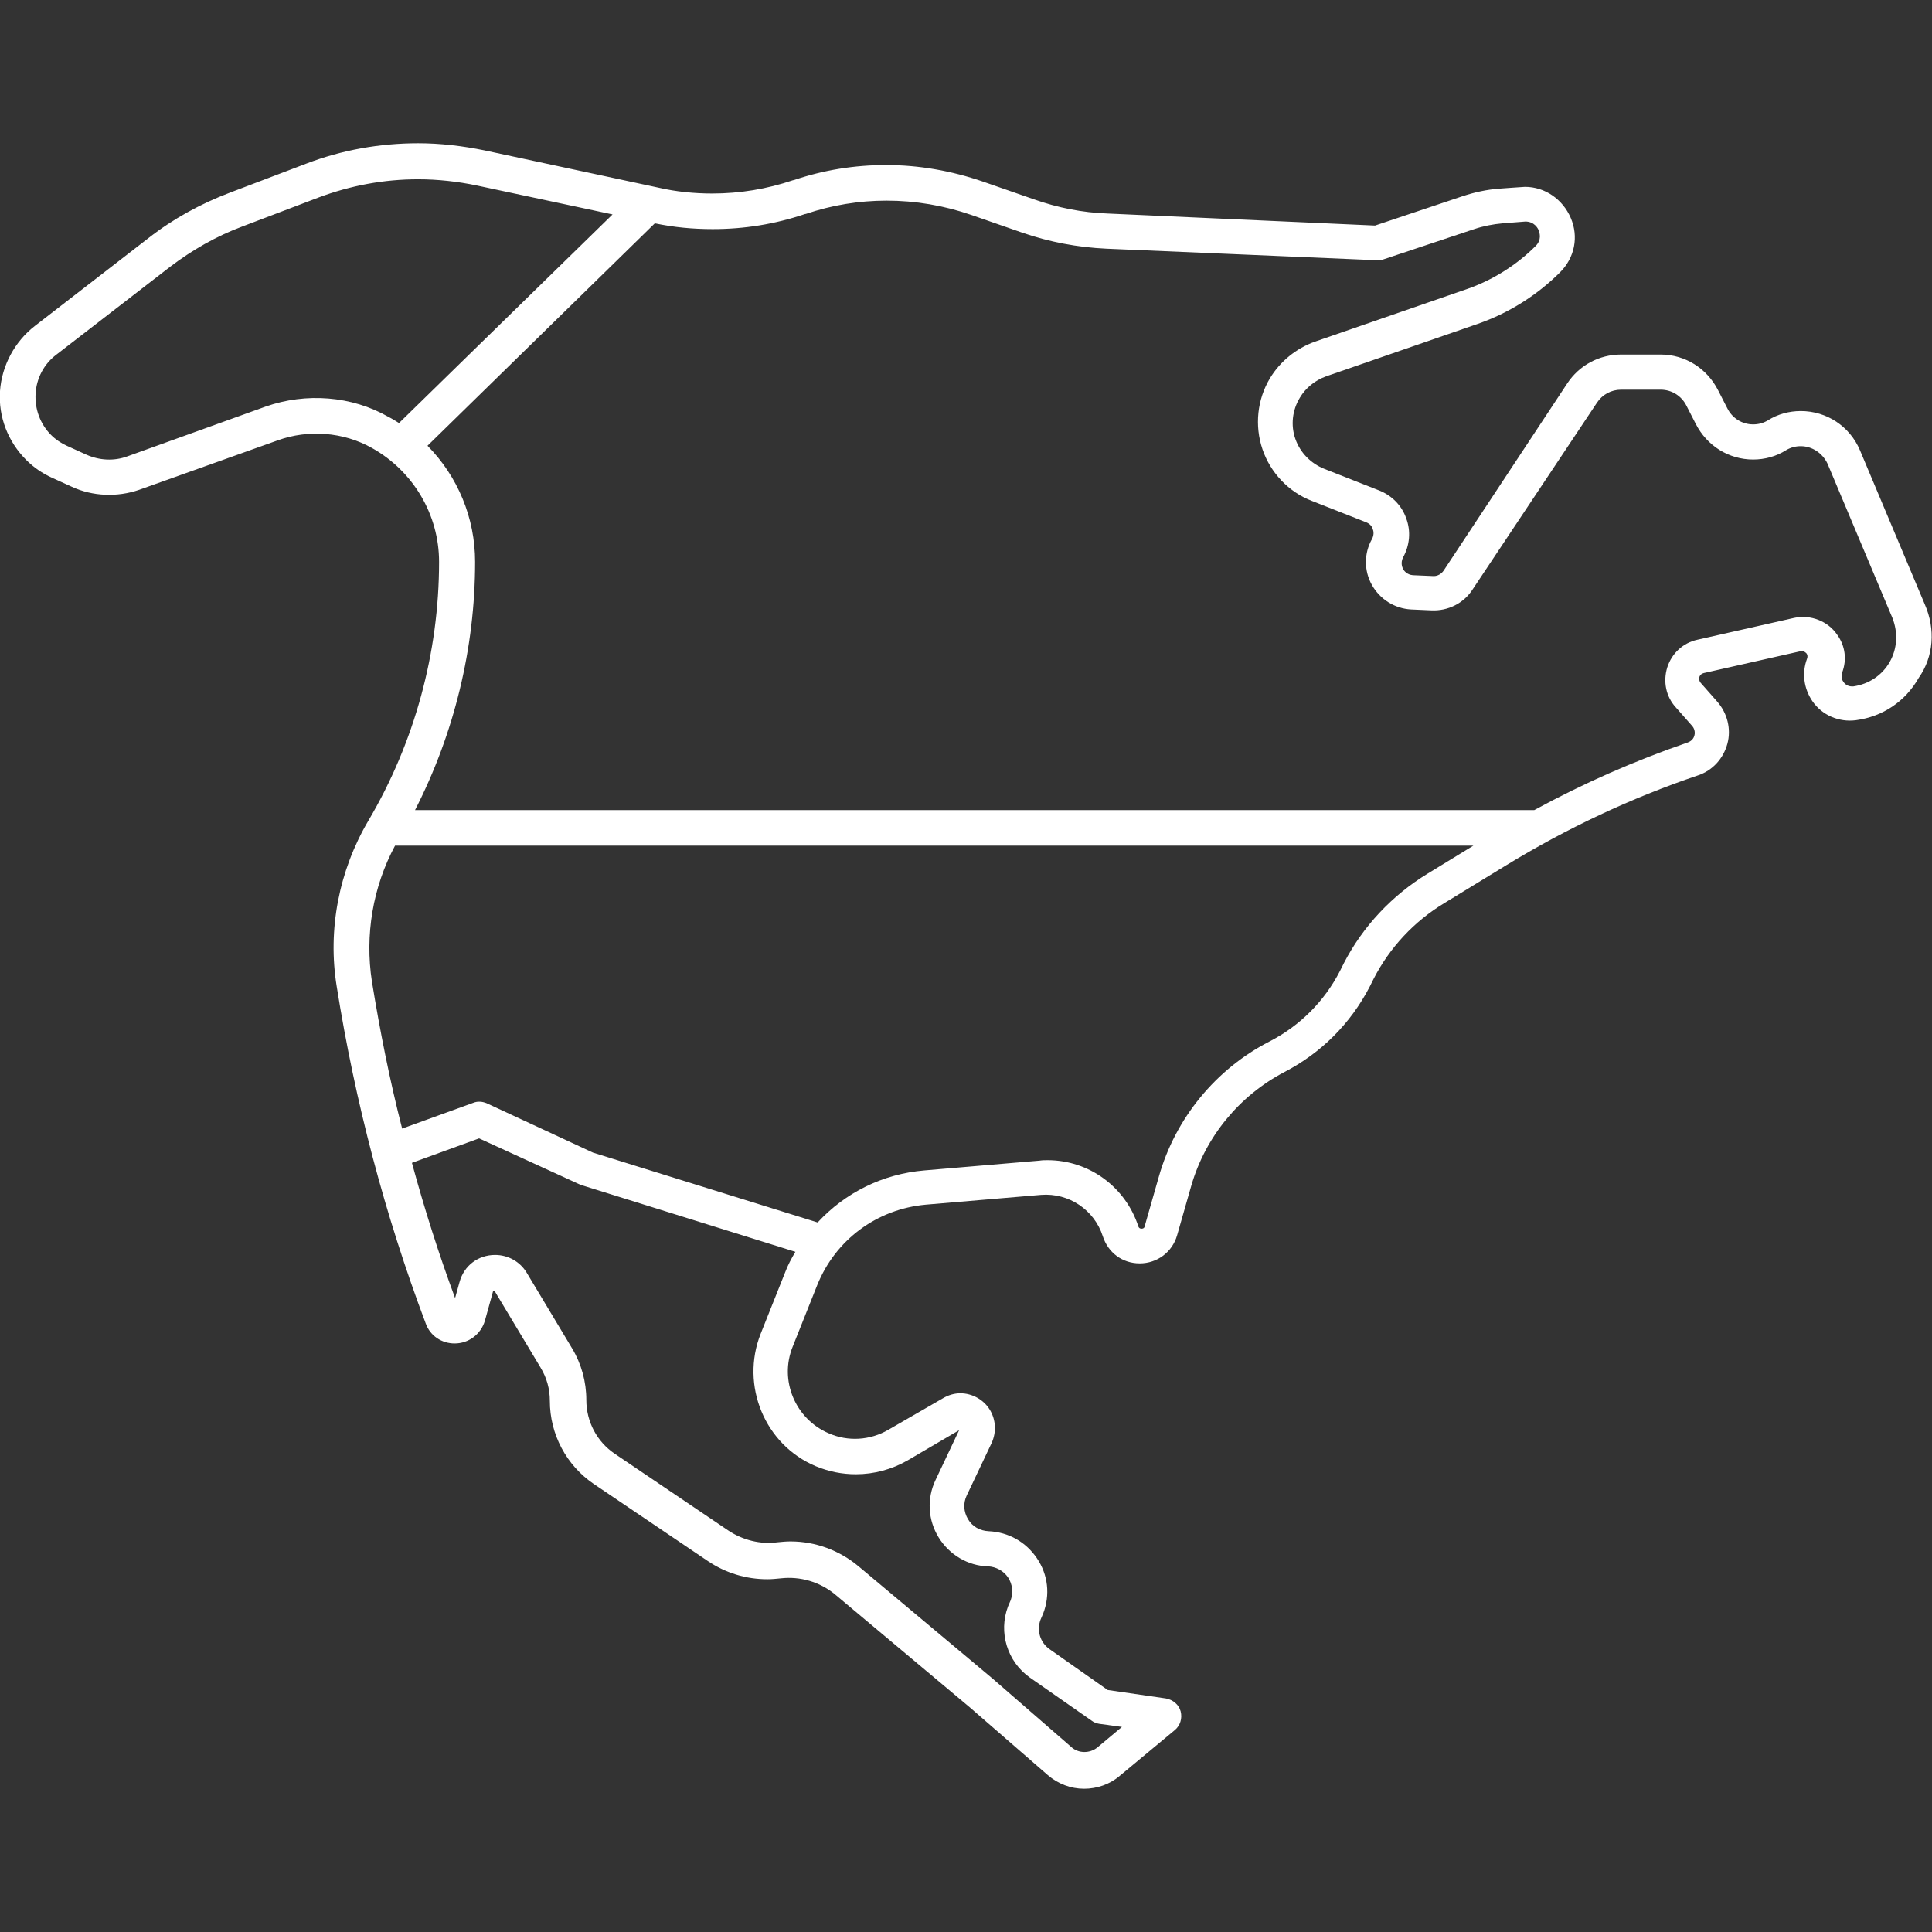 <?xml version="1.0" encoding="utf-8"?>
<!-- Generator: Adobe Illustrator 19.2.1, SVG Export Plug-In . SVG Version: 6.00 Build 0)  -->
<svg version="1.1" id="Capa_1" xmlns="http://www.w3.org/2000/svg" xmlns:xlink="http://www.w3.org/1999/xlink" x="0px" y="0px"
	 viewBox="0 0 434.3 434.3" style="enable-background:new 0 0 434.3 434.3;" xml:space="preserve">
<rect x="0" y="0" width="434.3" height="434.3" fill="#333333" stroke="none"/>
<style type="text/css">
	.st0{fill:#FFFFFF;}
</style>
<path class="st0" d="M432.7,135.9l-14.6-34.7c-2.3-5.4-7.5-8.8-13.3-8.8c-2.6,0-5.2,0.7-7.4,2.1c-1,0.6-2.1,0.9-3.3,0.9
	c-2.5,0-4.7-1.4-5.8-3.6l-2.1-4.1c-2.5-4.9-7.4-8-12.9-8h-8.9c-4.9,0-9.4,2.4-12.1,6.5l-27.8,42.1c-0.5,0.7-1.3,1.2-2.2,1.2
	l-4.7-0.2c-1.3-0.1-2-1-2.2-1.4c-0.2-0.4-0.6-1.4,0-2.6c1.5-2.7,1.8-5.9,0.7-8.8c-1-2.9-3.3-5.2-6.2-6.3l-12.2-4.8
	c-3-1.2-5.4-3.6-6.5-6.7c-1.1-3.1-0.7-6.5,1-9.3c1.3-2.2,3.4-3.9,5.9-4.8l34.1-11.8c6.9-2.4,13.3-6.4,18.5-11.6
	c3.3-3.3,4.2-8,2.4-12.2c-1.8-4.2-5.8-7-10.3-7c-0.3,0-5.7,0.4-5.7,0.4c-2.8,0.2-5.6,0.8-8.3,1.7l-19.7,6.6L249,48
	c-5.7-0.2-11.2-1.3-16.6-3.2l-11.5-4c-7-2.4-14.3-3.7-21.7-3.7c-7.1,0-14,1.1-20.8,3.4l-0.1,0c-5.9,2-12,3-18.2,3
	c-4,0-8.1-0.4-12-1.3l-39.2-8.4c-4.9-1-9.9-1.6-14.9-1.6c-8.6,0-17.1,1.5-25.2,4.6l-17.1,6.5c-6.6,2.5-12.8,5.9-18.3,10.2L7.8,73.3
	C3.3,76.8,0.4,82.2,0,87.9c-0.4,5.8,1.8,11.4,5.9,15.5c1.7,1.7,3.6,3,5.8,4l4.4,2c4.7,2.2,10.3,2.4,15.2,0.7L62.4,99
	c6.9-2.5,14.8-1.9,21.2,1.7c9.3,5.2,15.1,15,15.1,25.6c0,20.4-5.5,40.6-15.9,58.2c-6.6,11.2-9.2,24.5-7.1,37.3
	c4.1,25.8,10.8,51.3,20,75.7c1,2.8,3.6,4.5,6.5,4.5c3.2,0,5.9-2.1,6.8-5.1l1.8-6.5c0-0.1,0.1-0.2,0.3-0.2c0.1,0,0.2,0,0.2,0.2
	l10.2,17c1.4,2.3,2.1,4.8,2.1,7.5c0,7.5,3.7,14.5,9.9,18.7l25.6,17.3c4,2.7,8.6,4.1,13.4,4.1c1,0,2-0.1,3-0.2
	c4.4-0.5,8.8,0.8,12.2,3.6l30.3,25.4l17.5,15.2c2.3,2,5.2,3.1,8.2,3.1c2.9,0,5.8-1,8-2.9l12.4-10.3c1.2-1,1.7-2.6,1.3-4.2
	c-0.4-1.5-1.7-2.6-3.3-2.9l-13.1-1.9l-13.1-9.2c-2.1-1.5-2.9-4.2-2-6.6l0.6-1.4c1.6-4.2,1.1-8.7-1.4-12.4c-2.5-3.7-6.4-5.9-10.9-6.1
	c-1.9-0.1-3.6-1-4.6-2.7s-1.1-3.6-0.3-5.3l5.6-11.8c1.1-2.4,1-5.2-0.4-7.5c-1.4-2.3-4-3.7-6.6-3.7c-1.4,0-2.7,0.4-3.9,1.1l-12.3,7.1
	c-4.1,2.4-9.1,2.7-13.4,0.8c-7.5-3.2-11.2-11.9-8.1-19.5l5.5-13.8c4.1-10.2,13.4-17.1,24.4-18.1l25.9-2.2c6.3-0.5,12,3.4,13.9,9.3
	c1.2,3.7,4.4,6.1,8.3,6.1c3.9,0,7.3-2.5,8.4-6.3l3.2-11.2c3.2-11,10.8-20.2,20.9-25.5c8.3-4.3,14.9-10.9,19.2-19.2l0.9-1.8
	c3.6-7,9.1-12.9,15.9-17l13.9-8.5c13.6-8.3,28-15.1,43.1-20.2c3.3-1.1,5.7-3.8,6.6-7.1c0.9-3.3,0-6.9-2.3-9.5l-3.7-4.2
	c-0.4-0.5-0.4-1-0.3-1.3s0.3-0.7,1-0.9l21.7-4.9c0.8-0.2,1.3,0.4,1.4,0.5c0.2,0.3,0.3,0.7,0.1,1.2c-1.2,3.2-0.7,6.7,1.2,9.5
	c2.2,3.2,6,4.8,9.8,4.3c6-0.8,11.1-4.2,14.1-9.5C434.7,147.6,435.1,141.4,432.7,135.9z M59.7,91.4l-31.1,11.2
	c-3,1.1-6.3,0.9-9.2-0.4l-4.4-2c-1.3-0.6-2.5-1.4-3.5-2.4c-2.5-2.5-3.7-5.9-3.5-9.3c0.2-3.5,1.9-6.7,4.7-8.8l25.5-19.7
	c5-3.8,10.4-6.9,16.3-9.1l17.1-6.5c7.2-2.7,14.7-4.1,22.4-4.1c4.4,0,8.9,0.5,13.2,1.4l30.5,6.5l-48,46.9c-0.8-0.5-1.6-1-2.4-1.4
	C79.1,89,68.8,88.2,59.7,91.4z M176.5,286l-5.5,13.8c-4.6,11.6,0.9,25,12.4,29.8c2.9,1.2,5.9,1.8,9,1.8c4.1,0,8.1-1.1,11.6-3.1
	l11.6-6.8l-5.3,11.2c-2,4.2-1.7,9,0.7,12.9c2.4,3.9,6.6,6.4,11.1,6.5c1.8,0.1,3.5,1,4.5,2.5c1,1.5,1.2,3.4,0.6,5.1l-0.6,1.4
	c-2.2,5.8-0.2,12.4,4.9,16l13.9,9.7c0.5,0.4,1.1,0.6,1.7,0.7l5.1,0.7l-5.5,4.6c-1.7,1.4-4.3,1.4-5.9-0.1l-17.6-15.3L193,352.1
	c-4.3-3.6-9.7-5.6-15.3-5.6c-1,0-2,0.1-3,0.2c-3.8,0.5-7.7-0.5-10.9-2.6l-25.6-17.3c-4-2.7-6.4-7.2-6.4-12.1c0-4.1-1.1-8.1-3.2-11.6
	l-10.2-17c-1.5-2.5-4.2-4-7.1-4c-3.8,0-7,2.4-8,6.1l-1,3.6c-3.7-10-6.9-20.1-9.7-30.4l15.1-5.5l22.5,10.3c0.2,0.1,0.3,0.1,0.5,0.2
	l48.1,15C177.9,282.9,177.1,284.4,176.5,286z M320.9,196.4c-8,4.9-14.5,11.8-18.8,20.1l-0.9,1.8c-3.5,6.8-9,12.3-15.8,15.8
	c-12.1,6.2-21.2,17.3-24.9,30.4l-3.2,11.2c0,0.2-0.2,0.5-0.7,0.5c-0.5,0-0.7-0.4-0.7-0.5c-2.9-8.9-11.1-14.9-20.4-14.9
	c-0.6,0-1.2,0-1.8,0.1l-25.9,2.2c-9.4,0.8-17.8,5-24,11.7l-50.5-15.7L109.4,248c-1-0.4-2-0.5-3-0.1l-16,5.8c-2.8-10.9-5-22-6.8-33.1
	c-1.6-10.4,0.2-21.2,5.2-30.5h242.4L320.9,196.4z M424.8,148.8c-1.7,3-4.7,5-8.2,5.5c-0.1,0-0.2,0-0.3,0c-1.1,0-1.7-0.7-1.9-1
	c-0.3-0.4-0.6-1.1-0.3-2.1c1.1-2.9,0.7-6-1.1-8.5c-2.1-3.1-6-4.6-9.7-3.8l-21.7,4.9c-3.3,0.7-5.8,3.1-6.8,6.2c-1,3.2-0.3,6.6,1.9,9
	l3.7,4.2c0.7,0.8,0.6,1.8,0.5,2.1c-0.1,0.4-0.4,1.2-1.5,1.6c-11.9,4.1-23.5,9.2-34.5,15.2H93.3c8.8-17.2,13.5-36.4,13.5-55.8
	c0-9.9-3.9-19.2-10.7-26.1l51.1-50c4.3,0.9,8.6,1.3,13,1.3c7.1,0,14-1.1,20.8-3.4l0.1,0c5.9-2,12-3,18.2-3c6.5,0,12.9,1.1,19,3.2
	l11.5,4c6.1,2.1,12.4,3.3,18.9,3.6l60.9,2.6c0.5,0,1,0,1.4-0.2l20.4-6.8c2.1-0.7,4.2-1.1,6.4-1.3c0,0,5-0.4,5.1-0.4c2,0,2.8,1.5,3,2
	c0.2,0.6,0.7,2.1-0.7,3.5c-4.3,4.3-9.7,7.7-15.5,9.7l-34.1,11.8c-4.2,1.5-7.8,4.4-10.1,8.2c-2.9,4.8-3.5,10.7-1.7,16
	c1.8,5.3,5.9,9.6,11.1,11.6l12.2,4.8c1,0.4,1.4,1.1,1.5,1.6c0.2,0.4,0.3,1.3-0.2,2.2c-1.8,3.2-1.8,7.1,0,10.3
	c1.8,3.2,5.1,5.3,8.8,5.5l4.5,0.2c3.8,0.2,7.4-1.6,9.4-4.8L359,90.5c1.2-1.8,3.2-2.9,5.4-2.9h8.9c2.5,0,4.7,1.4,5.8,3.6l2.1,4.1
	c2.5,4.9,7.4,8,12.9,8c2.6,0,5.2-0.7,7.4-2.1c1-0.6,2.1-0.9,3.3-0.9c2.6,0,4.9,1.6,6,3.9l14.6,34.7
	C426.7,142.2,426.5,145.8,424.8,148.8z"/>
</svg>
